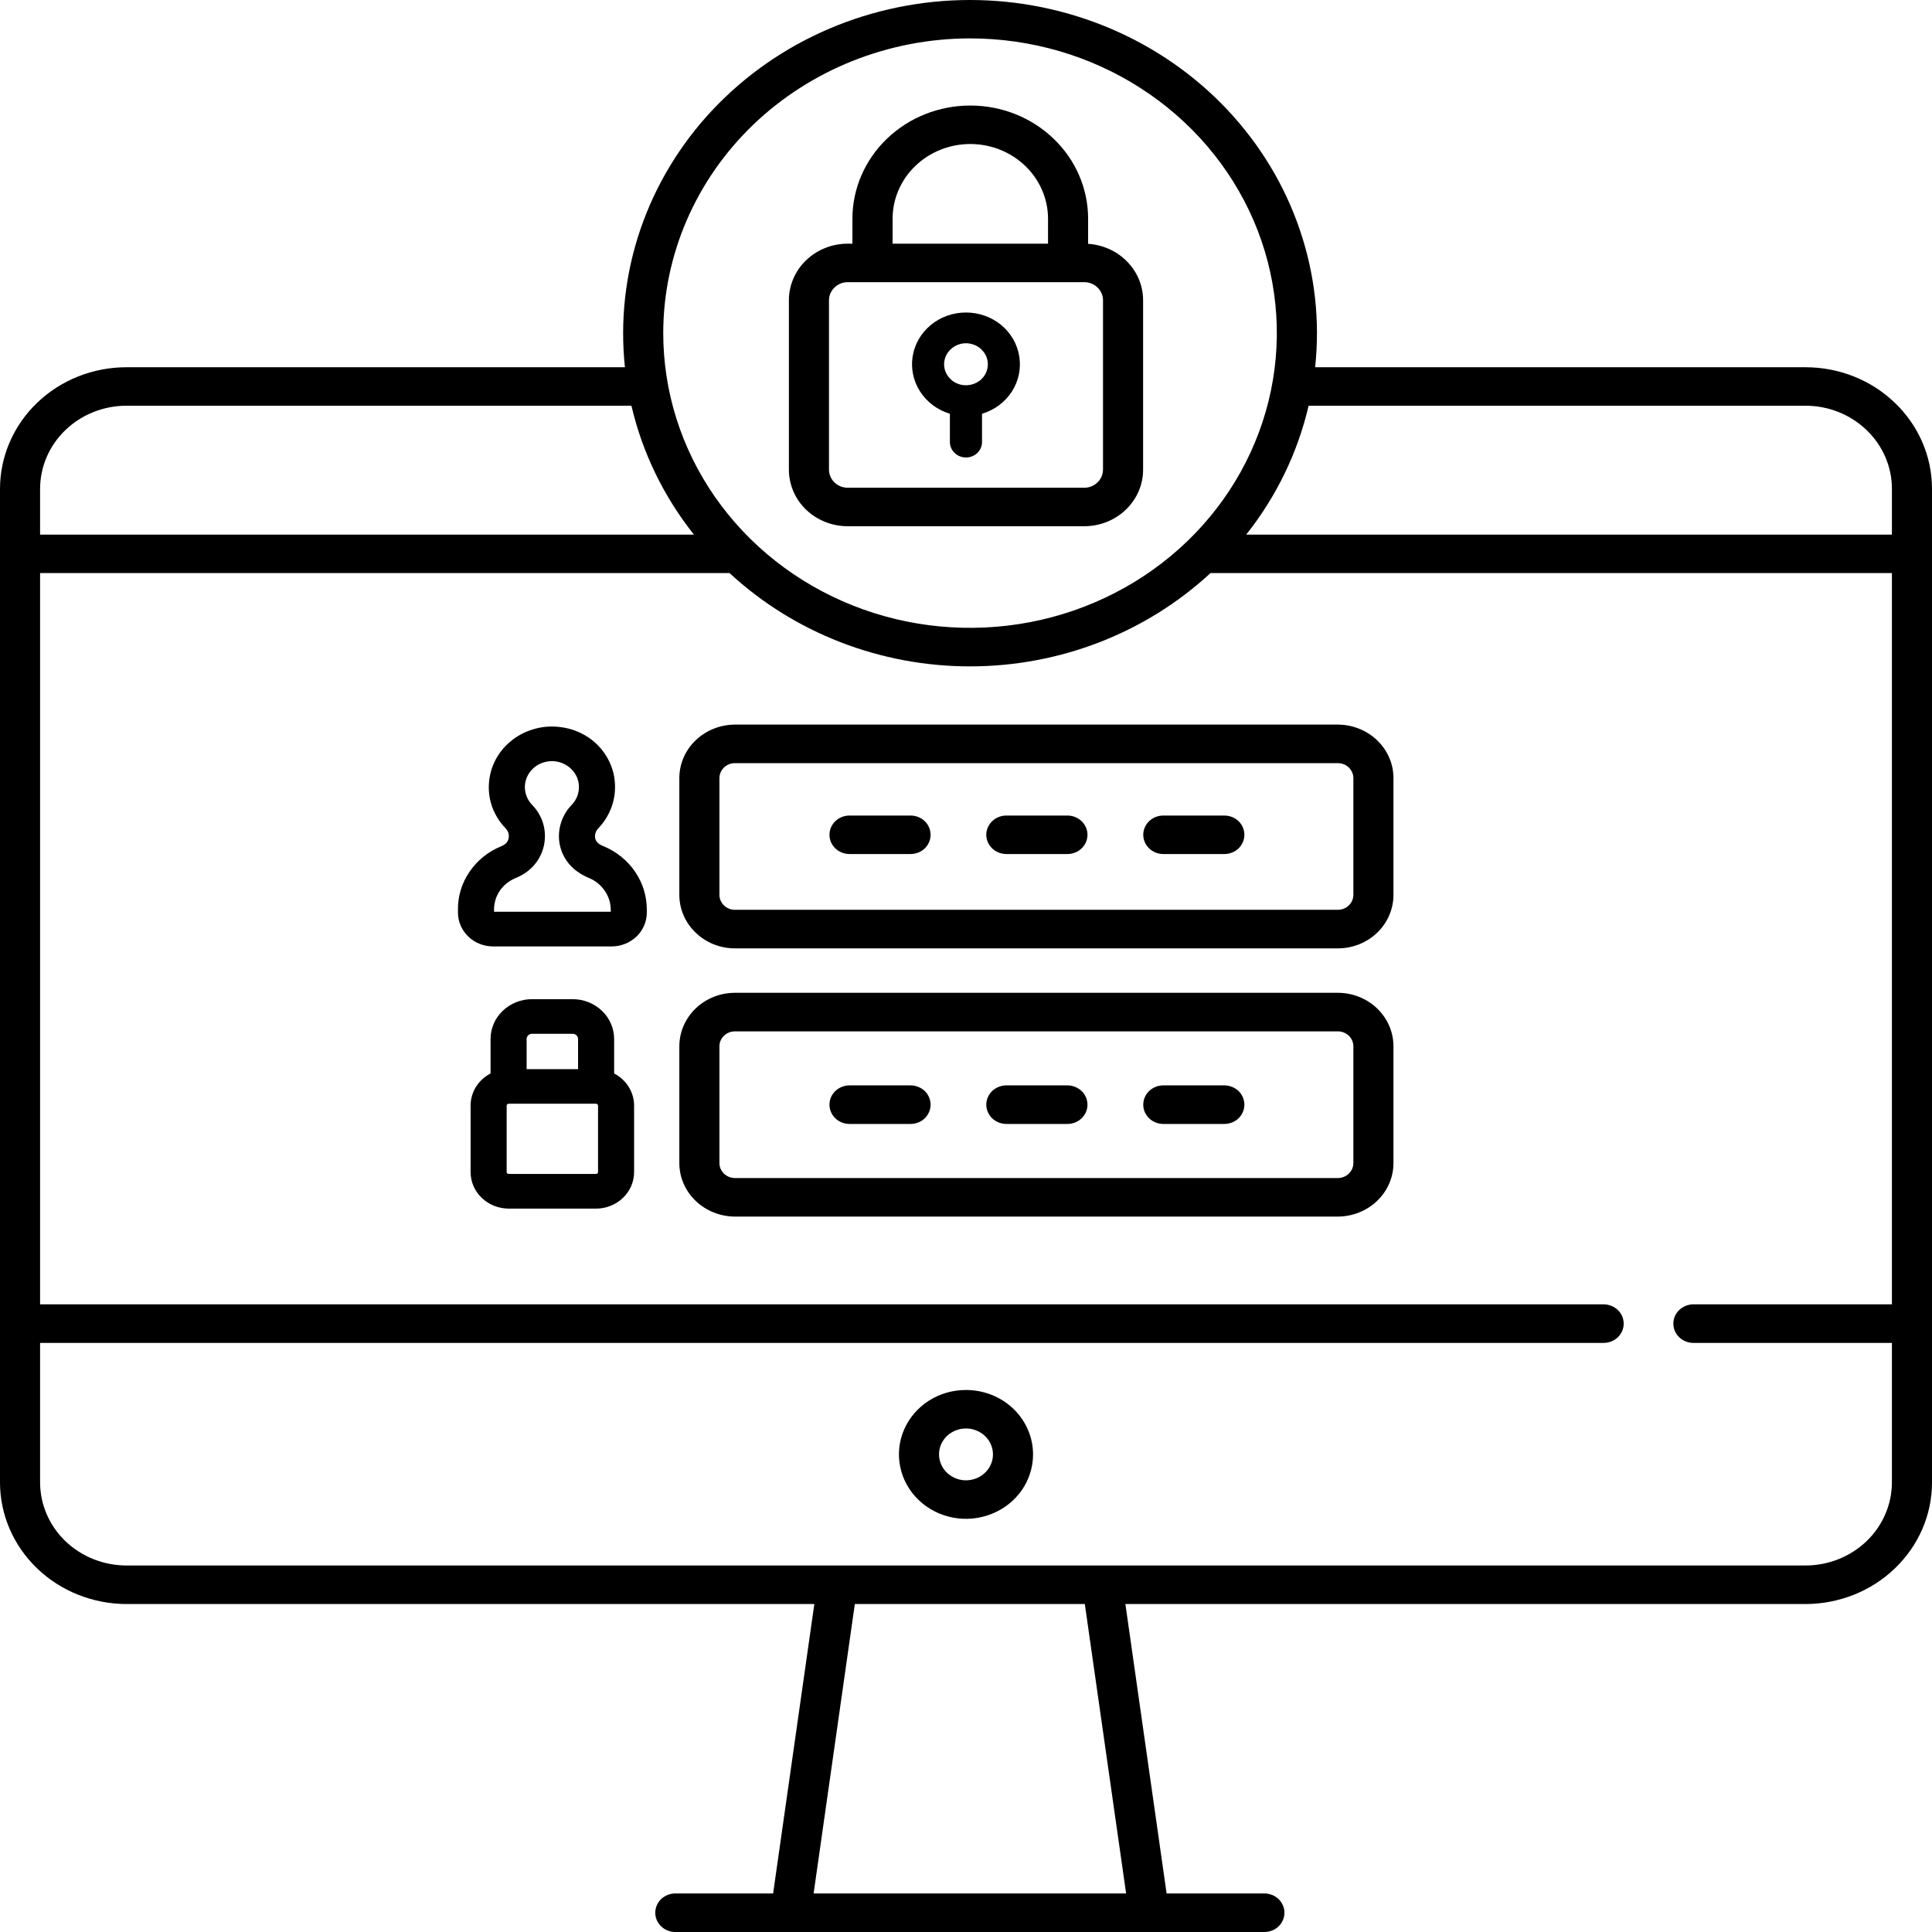 <svg width="24" height="24" viewBox="0 0 24 24" fill="none" xmlns="http://www.w3.org/2000/svg">
<path d="M22.429 4.562H16.337C16.399 3.985 16.334 3.403 16.146 2.853C15.959 2.302 15.653 1.796 15.249 1.366C14.845 0.936 14.351 0.592 13.8 0.357C13.249 0.122 12.653 0 12.05 0C11.447 0 10.851 0.122 10.3 0.357C9.749 0.592 9.256 0.936 8.851 1.366C8.447 1.796 8.142 2.302 7.954 2.853C7.767 3.403 7.702 3.985 7.763 4.562H1.571C1.154 4.562 0.755 4.721 0.461 5.004C0.166 5.287 0.001 5.67 0 6.071V16.442C0 16.442 0 16.442 0 16.443C0 16.443 0 16.444 0 16.444V18.417C0.001 18.817 0.166 19.2 0.461 19.483C0.755 19.766 1.154 19.925 1.571 19.926H10.116L9.604 23.521H8.389C8.323 23.521 8.26 23.547 8.213 23.591C8.166 23.636 8.14 23.697 8.14 23.761C8.14 23.824 8.166 23.885 8.213 23.93C8.26 23.975 8.323 24 8.389 24H9.821L9.822 24H14.274L14.274 24H15.706C15.773 24 15.836 23.975 15.883 23.93C15.929 23.885 15.956 23.824 15.956 23.761C15.956 23.697 15.929 23.636 15.883 23.591C15.836 23.547 15.773 23.521 15.706 23.521H14.492L13.98 19.926H22.429C22.846 19.925 23.245 19.766 23.539 19.483C23.834 19.2 24 18.817 24 18.417V6.071C24 5.671 23.834 5.287 23.539 5.004C23.245 4.721 22.846 4.562 22.429 4.562ZM22.429 5.04C22.714 5.04 22.986 5.149 23.187 5.342C23.388 5.535 23.502 5.797 23.502 6.071V6.641H15.481C15.857 6.167 16.121 5.621 16.256 5.04H22.429ZM12.05 0.477C12.804 0.477 13.541 0.691 14.168 1.094C14.794 1.496 15.283 2.068 15.572 2.737C15.86 3.406 15.935 4.142 15.788 4.852C15.641 5.562 15.278 6.215 14.745 6.727C14.212 7.239 13.533 7.588 12.794 7.729C12.055 7.87 11.288 7.798 10.592 7.521C9.895 7.243 9.3 6.774 8.881 6.172C8.462 5.57 8.239 4.862 8.239 4.138C8.24 3.167 8.642 2.237 9.356 1.55C10.071 0.864 11.04 0.478 12.05 0.477ZM1.571 5.04H7.844C7.979 5.621 8.244 6.167 8.62 6.641H0.498V6.071C0.499 5.797 0.612 5.535 0.813 5.342C1.014 5.149 1.287 5.04 1.571 5.04ZM13.989 23.521H10.107L10.619 19.926H13.476L13.989 23.521ZM22.429 19.447H1.571C1.287 19.447 1.014 19.338 0.813 19.145C0.612 18.952 0.499 18.69 0.498 18.417V16.682H19.921C19.987 16.682 20.05 16.657 20.097 16.612C20.144 16.567 20.17 16.506 20.17 16.443C20.17 16.379 20.144 16.318 20.097 16.273C20.05 16.229 19.987 16.203 19.921 16.203H0.498V7.119H9.063C9.865 7.862 10.936 8.278 12.05 8.278C13.165 8.278 14.235 7.862 15.037 7.119H23.502V16.203H21.036C20.97 16.203 20.907 16.229 20.86 16.273C20.813 16.318 20.787 16.379 20.787 16.443C20.787 16.506 20.813 16.567 20.86 16.612C20.907 16.657 20.97 16.682 21.036 16.682H23.502V18.417C23.501 18.69 23.388 18.952 23.187 19.145C22.986 19.338 22.713 19.447 22.429 19.447Z" fill="black"/>
<path d="M12 17.267C11.835 17.267 11.674 17.313 11.537 17.401C11.4 17.489 11.293 17.614 11.23 17.761C11.167 17.907 11.151 18.068 11.183 18.223C11.215 18.378 11.294 18.521 11.411 18.633C11.527 18.745 11.676 18.821 11.837 18.852C11.999 18.883 12.166 18.867 12.319 18.806C12.471 18.746 12.601 18.643 12.693 18.512C12.784 18.38 12.833 18.225 12.833 18.067C12.833 17.855 12.745 17.651 12.589 17.501C12.433 17.351 12.221 17.267 12 17.267ZM12 18.389C11.934 18.389 11.869 18.37 11.814 18.334C11.759 18.299 11.716 18.249 11.691 18.19C11.665 18.131 11.659 18.067 11.671 18.004C11.684 17.942 11.716 17.884 11.763 17.839C11.81 17.794 11.87 17.764 11.935 17.751C12 17.739 12.067 17.745 12.128 17.77C12.189 17.794 12.242 17.835 12.278 17.888C12.315 17.941 12.335 18.003 12.335 18.067C12.335 18.152 12.3 18.234 12.237 18.294C12.174 18.355 12.089 18.389 12 18.389Z" fill="black"/>
<path d="M7.495 10.511C7.475 10.504 7.457 10.494 7.44 10.482C7.427 10.473 7.415 10.46 7.407 10.446C7.398 10.432 7.393 10.416 7.392 10.4C7.39 10.38 7.393 10.36 7.4 10.341C7.407 10.322 7.418 10.304 7.432 10.29C7.507 10.212 7.563 10.12 7.599 10.02C7.634 9.92 7.647 9.813 7.637 9.708C7.622 9.535 7.544 9.373 7.418 9.249C7.292 9.125 7.124 9.048 6.945 9.03C6.835 9.018 6.724 9.028 6.619 9.061C6.513 9.093 6.416 9.146 6.334 9.217C6.251 9.287 6.185 9.374 6.14 9.471C6.095 9.568 6.072 9.673 6.072 9.779C6.071 9.969 6.147 10.152 6.282 10.291C6.297 10.307 6.308 10.326 6.315 10.346C6.321 10.367 6.323 10.388 6.319 10.409C6.316 10.428 6.309 10.446 6.298 10.462C6.286 10.477 6.272 10.49 6.254 10.499C6.246 10.504 6.237 10.508 6.228 10.512C6.066 10.577 5.929 10.688 5.833 10.829C5.736 10.97 5.686 11.135 5.689 11.304V11.336C5.689 11.448 5.735 11.555 5.817 11.634C5.899 11.713 6.01 11.757 6.127 11.757H7.597C7.713 11.757 7.824 11.713 7.907 11.634C7.989 11.555 8.035 11.448 8.035 11.336V11.309C8.037 11.139 7.987 10.973 7.891 10.831C7.795 10.689 7.657 10.578 7.495 10.511ZM7.587 11.326H6.137V11.304C6.136 11.221 6.16 11.139 6.206 11.069C6.253 10.999 6.32 10.944 6.399 10.91C6.424 10.9 6.448 10.889 6.472 10.876C6.549 10.835 6.615 10.778 6.665 10.709C6.715 10.64 6.748 10.56 6.762 10.477C6.776 10.391 6.77 10.303 6.744 10.22C6.717 10.137 6.672 10.061 6.61 9.998C6.565 9.952 6.536 9.894 6.525 9.832C6.514 9.77 6.522 9.707 6.548 9.649C6.574 9.592 6.617 9.543 6.672 9.508C6.726 9.474 6.79 9.456 6.855 9.455C6.921 9.455 6.985 9.474 7.039 9.508C7.094 9.542 7.137 9.591 7.164 9.648C7.19 9.706 7.198 9.769 7.187 9.831C7.177 9.893 7.147 9.951 7.103 9.997C7.046 10.056 7.002 10.126 6.975 10.203C6.948 10.28 6.938 10.361 6.946 10.442C6.954 10.518 6.978 10.593 7.018 10.66C7.058 10.727 7.112 10.785 7.177 10.83C7.222 10.862 7.27 10.888 7.322 10.909L7.322 10.909C7.402 10.944 7.47 11 7.516 11.071C7.564 11.142 7.588 11.225 7.587 11.309L7.587 11.326Z" fill="black"/>
<path d="M10.531 6.537H13.469C13.663 6.537 13.848 6.463 13.985 6.332C14.123 6.2 14.2 6.021 14.2 5.835L14.2 3.729C14.2 3.551 14.129 3.38 14.002 3.25C13.876 3.12 13.702 3.041 13.517 3.029V2.717C13.517 2.344 13.363 1.986 13.088 1.723C12.814 1.459 12.442 1.311 12.053 1.311C11.665 1.311 11.293 1.459 11.018 1.723C10.744 1.986 10.589 2.344 10.589 2.717V3.027H10.531C10.337 3.027 10.151 3.101 10.014 3.233C9.877 3.364 9.8 3.543 9.8 3.729L9.8 5.835C9.8 6.021 9.877 6.2 10.014 6.332C10.151 6.463 10.337 6.537 10.531 6.537ZM11.088 2.717C11.088 2.471 11.19 2.235 11.371 2.061C11.552 1.887 11.797 1.789 12.053 1.789C12.309 1.789 12.555 1.887 12.736 2.061C12.917 2.235 13.019 2.471 13.019 2.717V3.027H11.088V2.717ZM10.298 3.729C10.298 3.67 10.323 3.613 10.367 3.571C10.41 3.529 10.469 3.505 10.531 3.505H13.469C13.531 3.505 13.59 3.529 13.633 3.571C13.677 3.613 13.702 3.67 13.702 3.729L13.702 5.835C13.701 5.895 13.677 5.951 13.633 5.993C13.59 6.035 13.53 6.059 13.469 6.059H10.531C10.469 6.059 10.41 6.035 10.366 5.993C10.323 5.951 10.298 5.895 10.298 5.835L10.298 3.729Z" fill="black"/>
<path d="M11.8 5.14V5.491C11.8 5.542 11.821 5.591 11.859 5.627C11.896 5.663 11.947 5.683 12 5.683C12.053 5.683 12.103 5.663 12.141 5.627C12.178 5.591 12.199 5.542 12.199 5.491V5.14C12.352 5.094 12.483 4.997 12.568 4.867C12.653 4.736 12.686 4.581 12.662 4.429C12.638 4.276 12.558 4.137 12.437 4.037C12.315 3.937 12.16 3.882 12 3.882C11.839 3.882 11.684 3.937 11.563 4.037C11.441 4.137 11.361 4.276 11.337 4.429C11.313 4.581 11.347 4.736 11.432 4.867C11.517 4.997 11.647 5.094 11.8 5.14ZM12 4.264C12.053 4.264 12.106 4.28 12.151 4.308C12.195 4.337 12.23 4.378 12.251 4.425C12.271 4.473 12.277 4.526 12.266 4.576C12.256 4.627 12.23 4.673 12.192 4.71C12.154 4.746 12.105 4.771 12.053 4.781C12 4.791 11.945 4.786 11.896 4.766C11.846 4.747 11.804 4.713 11.774 4.67C11.744 4.627 11.728 4.577 11.728 4.525C11.728 4.456 11.757 4.39 11.808 4.341C11.859 4.292 11.928 4.264 12 4.264Z" fill="black"/>
<path d="M16.619 9.001H9.13C8.947 9.002 8.771 9.072 8.642 9.196C8.512 9.32 8.439 9.489 8.439 9.665V11.117C8.439 11.293 8.512 11.462 8.642 11.586C8.771 11.711 8.947 11.781 9.13 11.781H16.619C16.802 11.781 16.978 11.711 17.108 11.586C17.237 11.462 17.31 11.293 17.31 11.117V9.665C17.31 9.489 17.237 9.32 17.107 9.196C16.978 9.072 16.802 9.002 16.619 9.001ZM16.812 11.117C16.812 11.166 16.791 11.213 16.755 11.248C16.719 11.283 16.67 11.302 16.619 11.302H9.13C9.079 11.302 9.03 11.283 8.994 11.248C8.958 11.213 8.937 11.166 8.937 11.117V9.665C8.937 9.616 8.958 9.569 8.994 9.534C9.03 9.499 9.079 9.48 9.13 9.48H16.619C16.67 9.48 16.719 9.499 16.755 9.534C16.791 9.569 16.812 9.616 16.812 9.665V11.117Z" fill="black"/>
<path d="M11.311 10.131H10.553C10.487 10.131 10.423 10.156 10.377 10.201C10.33 10.246 10.304 10.306 10.304 10.37C10.304 10.434 10.33 10.494 10.377 10.539C10.423 10.584 10.487 10.609 10.553 10.609H11.311C11.377 10.609 11.441 10.584 11.488 10.539C11.534 10.494 11.56 10.434 11.56 10.37C11.56 10.306 11.534 10.246 11.488 10.201C11.441 10.156 11.377 10.131 11.311 10.131Z" fill="black"/>
<path d="M13.26 10.131H12.502C12.435 10.131 12.372 10.156 12.325 10.201C12.279 10.246 12.252 10.306 12.252 10.37C12.252 10.434 12.279 10.494 12.325 10.539C12.372 10.584 12.435 10.609 12.502 10.609H13.26C13.326 10.609 13.389 10.584 13.436 10.539C13.483 10.494 13.509 10.434 13.509 10.37C13.509 10.306 13.483 10.246 13.436 10.201C13.389 10.156 13.326 10.131 13.26 10.131Z" fill="black"/>
<path d="M15.209 10.131H14.451C14.385 10.131 14.321 10.156 14.275 10.201C14.228 10.246 14.202 10.306 14.202 10.37C14.202 10.434 14.228 10.494 14.275 10.539C14.321 10.584 14.385 10.609 14.451 10.609H15.209C15.275 10.609 15.339 10.584 15.386 10.539C15.432 10.494 15.458 10.434 15.458 10.37C15.458 10.306 15.432 10.246 15.386 10.201C15.339 10.156 15.275 10.131 15.209 10.131Z" fill="black"/>
<path d="M16.619 12.333H9.13C8.947 12.333 8.771 12.403 8.642 12.527C8.512 12.652 8.439 12.821 8.439 12.997V14.449C8.439 14.625 8.512 14.793 8.642 14.918C8.771 15.042 8.947 15.112 9.13 15.113H16.619C16.802 15.112 16.978 15.042 17.107 14.918C17.237 14.793 17.31 14.625 17.31 14.449V12.997C17.31 12.821 17.237 12.652 17.107 12.527C16.978 12.403 16.802 12.333 16.619 12.333ZM16.812 14.449C16.812 14.498 16.791 14.545 16.755 14.58C16.719 14.614 16.67 14.634 16.619 14.634H9.13C9.079 14.634 9.03 14.614 8.994 14.58C8.958 14.545 8.937 14.498 8.937 14.449V12.997C8.937 12.947 8.958 12.9 8.994 12.866C9.03 12.831 9.079 12.812 9.13 12.812H16.619C16.67 12.812 16.719 12.831 16.755 12.866C16.791 12.9 16.812 12.947 16.812 12.997V14.449Z" fill="black"/>
<path d="M11.311 13.483H10.553C10.487 13.483 10.423 13.509 10.377 13.553C10.33 13.598 10.304 13.659 10.304 13.723C10.304 13.786 10.33 13.847 10.377 13.892C10.423 13.937 10.487 13.962 10.553 13.962H11.311C11.377 13.962 11.441 13.937 11.488 13.892C11.534 13.847 11.56 13.786 11.56 13.723C11.56 13.659 11.534 13.598 11.488 13.553C11.441 13.509 11.377 13.483 11.311 13.483Z" fill="black"/>
<path d="M13.26 13.483H12.502C12.435 13.483 12.372 13.509 12.325 13.553C12.279 13.598 12.252 13.659 12.252 13.723C12.252 13.786 12.279 13.847 12.325 13.892C12.372 13.937 12.435 13.962 12.502 13.962H13.26C13.326 13.962 13.389 13.937 13.436 13.892C13.483 13.847 13.509 13.786 13.509 13.723C13.509 13.659 13.483 13.598 13.436 13.553C13.389 13.509 13.326 13.483 13.26 13.483Z" fill="black"/>
<path d="M15.209 13.483H14.451C14.385 13.483 14.321 13.509 14.275 13.553C14.228 13.598 14.202 13.659 14.202 13.723C14.202 13.786 14.228 13.847 14.275 13.892C14.321 13.937 14.385 13.962 14.451 13.962H15.209C15.275 13.962 15.339 13.937 15.386 13.892C15.432 13.847 15.458 13.786 15.458 13.723C15.458 13.659 15.432 13.598 15.386 13.553C15.339 13.509 15.275 13.483 15.209 13.483Z" fill="black"/>
<path d="M7.629 13.335V12.907C7.629 12.775 7.575 12.65 7.478 12.557C7.381 12.464 7.25 12.412 7.114 12.412H6.609C6.473 12.412 6.341 12.464 6.245 12.557C6.148 12.649 6.094 12.775 6.094 12.907V13.335C6.019 13.374 5.956 13.432 5.912 13.502C5.869 13.572 5.846 13.652 5.846 13.734V14.56C5.846 14.68 5.896 14.796 5.984 14.88C6.073 14.966 6.193 15.013 6.318 15.014H7.405C7.53 15.013 7.65 14.966 7.739 14.88C7.827 14.796 7.877 14.68 7.877 14.56V13.734C7.877 13.652 7.854 13.572 7.81 13.502C7.767 13.432 7.704 13.374 7.629 13.335ZM6.609 12.842H7.114C7.132 12.842 7.149 12.849 7.161 12.861C7.174 12.873 7.181 12.89 7.181 12.907V13.281H6.542V12.907C6.542 12.89 6.549 12.873 6.562 12.861C6.574 12.849 6.591 12.842 6.609 12.842ZM7.429 14.56C7.429 14.566 7.426 14.572 7.422 14.576C7.417 14.58 7.411 14.583 7.405 14.583H6.318C6.311 14.583 6.305 14.58 6.301 14.576C6.297 14.572 6.294 14.566 6.294 14.56V13.734C6.294 13.728 6.297 13.722 6.301 13.718C6.305 13.714 6.311 13.711 6.318 13.711H7.405C7.411 13.711 7.417 13.714 7.422 13.718C7.426 13.722 7.429 13.728 7.429 13.734V14.56Z" fill="black"/>
</svg>
